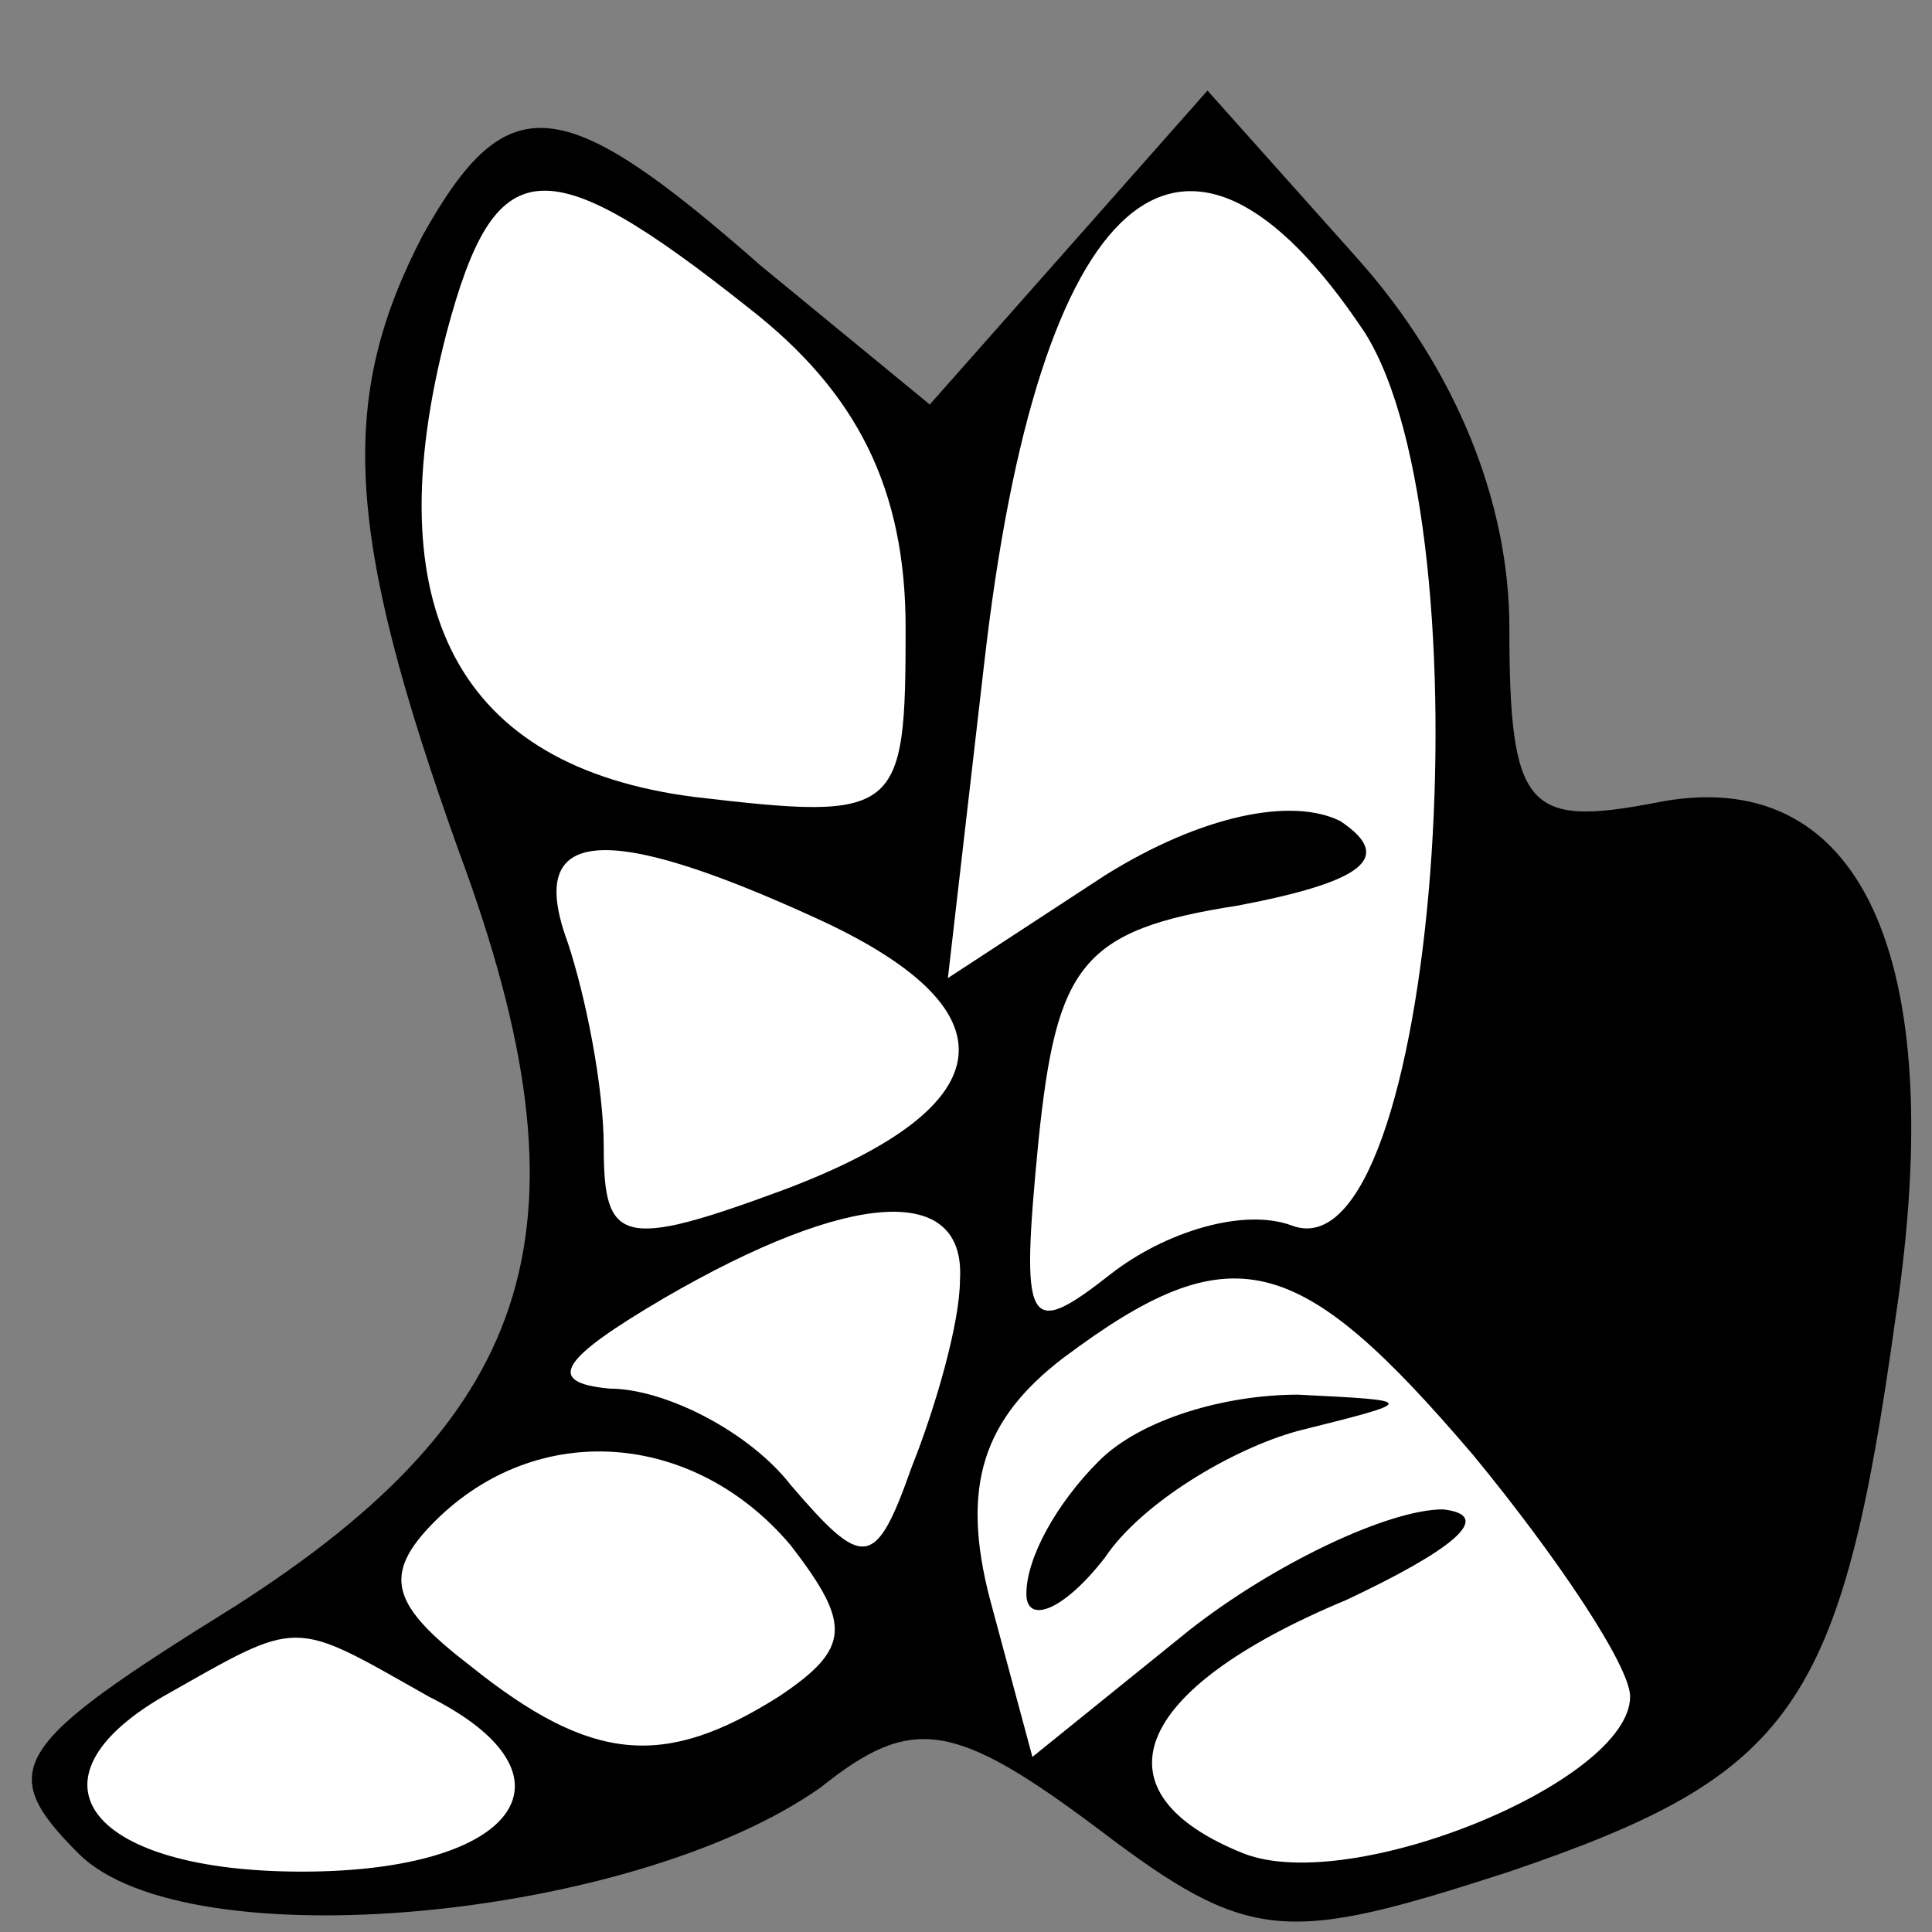 <?xml version="1.0" standalone="no"?>
<!DOCTYPE svg PUBLIC "-//W3C//DTD SVG 20010904//EN"
 "http://www.w3.org/TR/2001/REC-SVG-20010904/DTD/svg10.dtd">
<svg version="1.0" xmlns="http://www.w3.org/2000/svg"
 width="32pt" height="32pt" viewBox="0 0 32 32"
 preserveAspectRatio="xMidYMid meet">
<rect x="0" y="0" width="32" height="32" fill="#808080" stroke="none"/>
<g transform="translate(0,32) scale(0.1,-0.1)"
fill="#000000" stroke="none">
<path fill="#000000" stroke="none" d="M70 281 c-14 -27 -13 -49 6 -102 23
-62 13 -93 -37 -125 -37 -23 -40 -27 -26 -41 18 -18 92 -11 123 11 15 12 22
11 46 -7 25 -19 31 -19 68 -7 47 16 55 27 64 92 9 60 -6 92 -40 85 -21 -4 -24
-1 -24 29 0 21 -9 43 -25 61 l-25 28 -23 -26 -23 -26 -28 23 c-33 29 -42 30
-56 5z"/>
<path fill="#ffffff" stroke="none" d="M124 269 c18 -14 26 -30 26 -53 0 -31
-1 -32 -35 -28 -39 5 -53 31 -41 77 8 30 16 31 50 4z"/>
<path fill="#ffffff" stroke="none" d="M226 265 c21 -33 12 -157 -12 -148 -8
3 -21 -1 -30 -8 -14 -11 -15 -9 -12 22 3 29 7 35 33 39 21 4 26 8 17 14 -8 4
-23 1 -39 -9 l-26 -17 6 52 c9 79 33 100 63 55z"/>
<path fill="#ffffff" stroke="none" d="M135 168 c33 -15 32 -31 -5 -45 -27
-10 -30 -9 -30 7 0 10 -3 25 -6 34 -7 19 6 20 41 4z"/>
<path fill="#ffffff" stroke="none" d="M159 108 c0 -7 -4 -21 -8 -31 -6 -17
-8 -17 -20 -3 -7 9 -21 16 -30 16 -11 1 -8 5 9 15 31 18 50 19 49 3z"/>
<path fill="#ffffff" stroke="none" d="M244 79 c14 -17 26 -35 26 -40 0 -14
-46 -33 -64 -26 -25 10 -19 27 17 42 17 8 25 14 16 15 -9 0 -28 -9 -42 -20
l-26 -21 -7 26 c-5 19 -1 30 12 40 28 21 39 18 68 -16z"/>
<path fill="#ffffff" stroke="none" d="M131 64 c10 -13 10 -17 -2 -25 -19 -12
-31 -11 -51 5 -13 10 -15 15 -6 24 17 17 43 15 59 -4z"/>
<path fill="#ffffff" stroke="none" d="M71 39 c26 -13 15 -29 -21 -29 -35 0
-47 15 -23 29 23 13 21 13 44 0z"/>
<path fill="#000000" stroke="none" d="M182 78 c-7 -7 -12 -16 -12 -22 0 -5 6
-3 13 6 6 9 21 18 32 21 20 5 20 5 0 6 -12 0 -26 -4 -33 -11z"/>
</g>
</svg>
